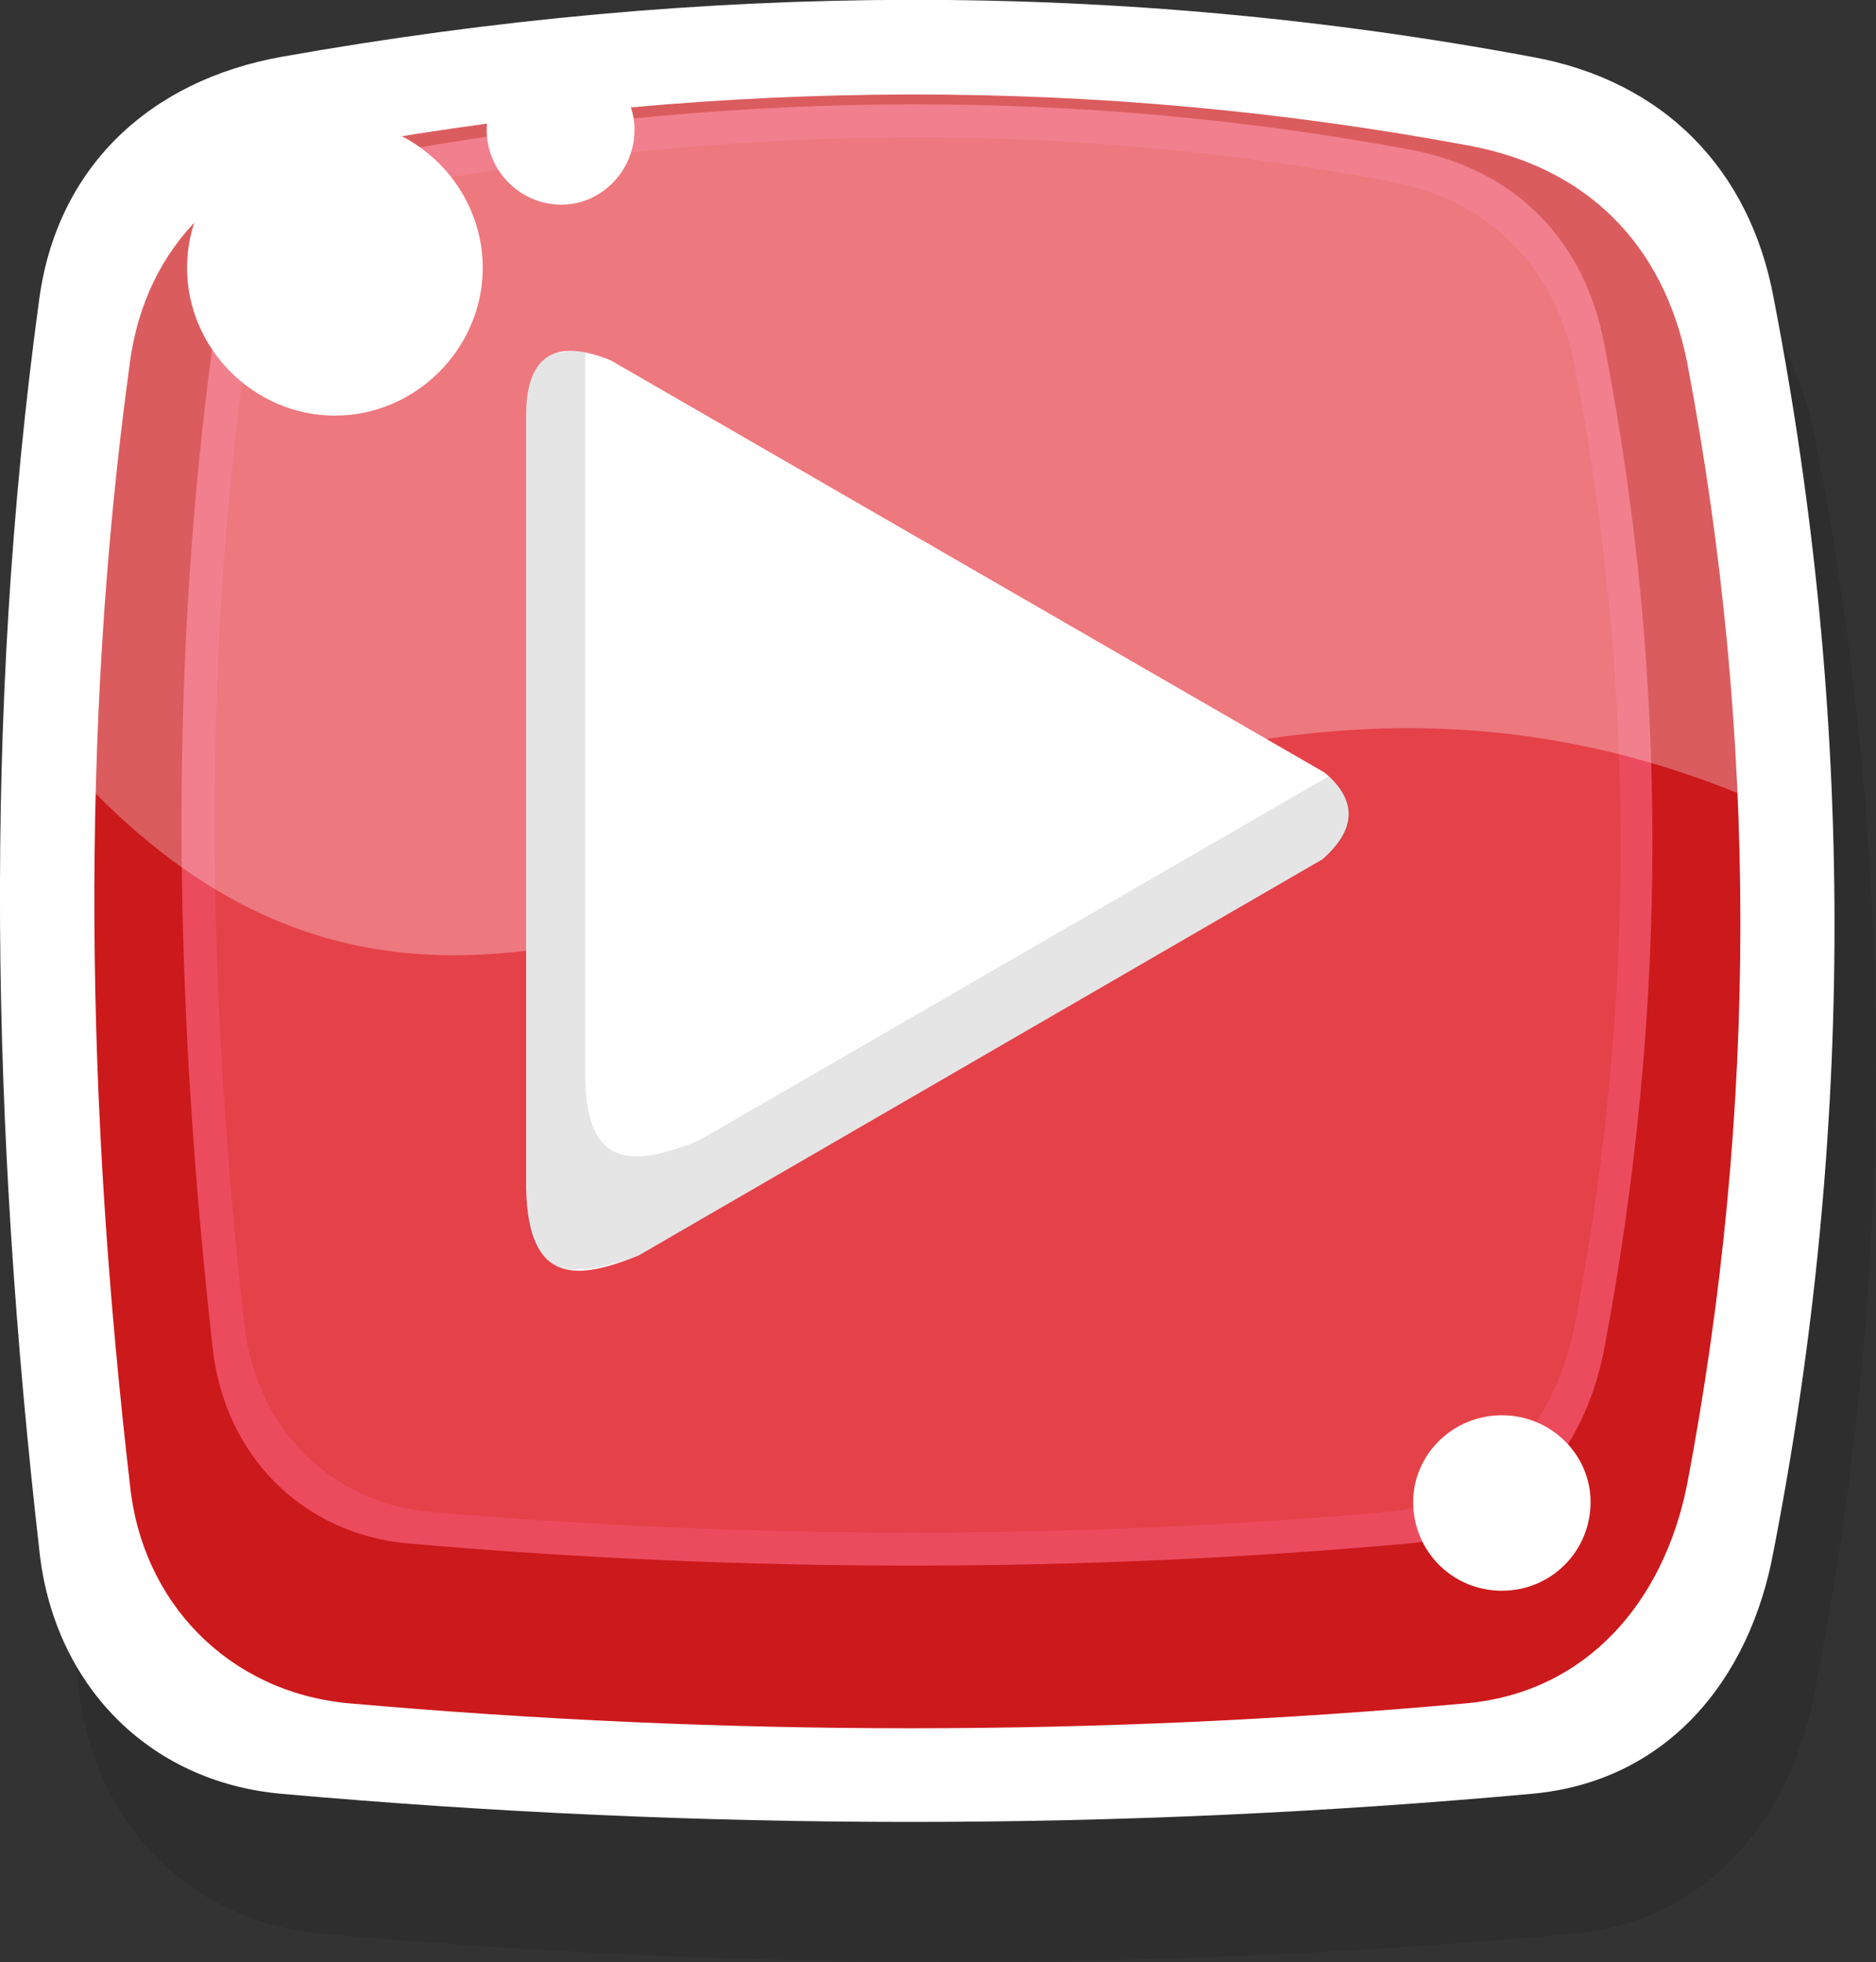 <?xml version="1.0" encoding="UTF-8" standalone="no"?>
<!-- Created with Inkscape (http://www.inkscape.org/) -->

<svg
   xmlns:dc="http://purl.org/dc/elements/1.1/"
   xmlns:cc="http://creativecommons.org/ns#"
   xmlns:rdf="http://www.w3.org/1999/02/22-rdf-syntax-ns#"
   xmlns:svg="http://www.w3.org/2000/svg"
   xmlns="http://www.w3.org/2000/svg"
   xmlns:sodipodi="http://sodipodi.sourceforge.net/DTD/sodipodi-0.dtd"
   xmlns:inkscape="http://www.inkscape.org/namespaces/inkscape"
   width="9.517mm"
   height="9.951mm"
   viewBox="0 0 9.517 9.951"
   version="1.1"
   id="svg45344"
   inkscape:version="0.92.3 (2405546, 2018-03-11)"
   sodipodi:docname="button-play-idle.svg">
  <rect x="0" y="0" width="9.517" height="9.951" fill="#333333" stroke="none"/>
  <defs
     id="defs45338" />
  <sodipodi:namedview
     id="base"
     pagecolor="#ffffff"
     bordercolor="#666666"
     borderopacity="1.0"
     inkscape:pageopacity="0.0"
     inkscape:pageshadow="2"
     inkscape:zoom="7.9195959"
     inkscape:cx="-4.723433"
     inkscape:cy="17.010742"
     inkscape:document-units="mm"
     inkscape:current-layer="layer1"
     showgrid="false"
     fit-margin-top="0"
     fit-margin-left="0"
     fit-margin-right="0"
     fit-margin-bottom="0"
     inkscape:window-width="1366"
     inkscape:window-height="708"
     inkscape:window-x="0"
     inkscape:window-y="32"
     inkscape:window-maximized="1" />
  <g
     inkscape:label="Capa 1"
     inkscape:groupmode="layer"
     id="layer1"
     transform="translate(-7.737,-105.571)">
    <path
       style="clip-rule:evenodd;fill:#000000;fill-opacity:0.102;fill-rule:evenodd;stroke-width:0.01;image-rendering:optimizeQuality;shape-rendering:geometricPrecision;text-rendering:geometricPrecision"
       inkscape:connector-curvature="0"
       id="path2185"
       d="m 9.376,106.569 c 2.14,-0.38 4.25,-0.38 6.34,0 0.67,0.12 1.1,0.57 1.23,1.23 0.41,2.12 0.41,4.23 0,6.34 -0.12,0.67 -0.56,1.18 -1.23,1.24 -2.09,0.19 -4.2,0.19 -6.34,0 -0.68,-0.06 -1.16,-0.56 -1.24,-1.24 -0.23,-2.11 -0.28,-4.22 0,-6.34 0.09,-0.67 0.57,-1.11 1.24,-1.23 z"
       class="fil1"
       inkscape:export-xdpi="84.231285"
       inkscape:export-ydpi="84.231285" />
    <path
       style="clip-rule:evenodd;fill:#ffffff;fill-rule:evenodd;stroke-width:0.01;image-rendering:optimizeQuality;shape-rendering:geometricPrecision;text-rendering:geometricPrecision"
       inkscape:connector-curvature="0"
       id="path2189"
       d="m 9.166,105.859 c 2.14,-0.38 4.25,-0.39 6.34,0 0.67,0.12 1.11,0.57 1.23,1.23 0.41,2.12 0.41,4.23 0,6.34 -0.12,0.67 -0.55,1.18 -1.23,1.24 -2.09,0.19 -4.2,0.19 -6.34,0 -0.68,-0.06 -1.16,-0.56 -1.23,-1.24 -0.24,-2.11 -0.29,-4.22 0,-6.34 0.09,-0.67 0.56,-1.11 1.23,-1.23 z"
       class="fil3"
       inkscape:export-xdpi="84.231285"
       inkscape:export-ydpi="84.231285" />
    <path
       style="clip-rule:evenodd;fill:#cc191c;fill-rule:evenodd;stroke-width:0.01;image-rendering:optimizeQuality;shape-rendering:geometricPrecision;text-rendering:geometricPrecision"
       inkscape:connector-curvature="0"
       id="path2193"
       d="m 9.496,106.309 c 1.92,-0.34 3.81,-0.35 5.69,0 0.6,0.11 0.99,0.5 1.11,1.1 0.36,1.9 0.36,3.79 0,5.69 -0.12,0.6 -0.51,1.05 -1.11,1.11 -1.88,0.17 -3.77,0.17 -5.69,0 -0.6,-0.06 -1.04,-0.51 -1.1,-1.11 -0.22,-1.9 -0.26,-3.79 0,-5.69 0.08,-0.6 0.5,-1 1.1,-1.1 z"
       class="fil47"
       inkscape:export-xdpi="84.231285"
       inkscape:export-ydpi="84.231285" />
    <path
       style="clip-rule:evenodd;fill:#ec4b5e;fill-rule:evenodd;stroke-width:0.01;image-rendering:optimizeQuality;shape-rendering:geometricPrecision;text-rendering:geometricPrecision"
       inkscape:connector-curvature="0"
       id="path2213"
       d="m 9.806,106.329 c 1.71,-0.3 3.41,-0.31 5.08,0 0.54,0.1 0.89,0.46 0.99,0.99 0.33,1.7 0.32,3.39 0,5.09 -0.1,0.53 -0.45,0.94 -0.99,0.99 -1.67,0.15 -3.37,0.15 -5.08,0 -0.54,-0.05 -0.93,-0.45 -0.99,-0.99 -0.19,-1.7 -0.23,-3.39 0,-5.09 0.07,-0.54 0.45,-0.89 0.99,-0.99 z"
       class="fil56"
       inkscape:export-xdpi="84.231285"
       inkscape:export-ydpi="84.231285" />
    <path
       style="clip-rule:evenodd;fill:#e54149;fill-rule:evenodd;stroke-width:0.01;image-rendering:optimizeQuality;shape-rendering:geometricPrecision;text-rendering:geometricPrecision"
       inkscape:connector-curvature="0"
       id="path2219"
       d="m 9.916,106.489 c 1.64,-0.29 3.26,-0.3 4.86,0 0.51,0.09 0.85,0.43 0.95,0.94 0.31,1.62 0.31,3.24 0,4.86 -0.1,0.51 -0.43,0.9 -0.95,0.95 -1.6,0.14 -3.22,0.14 -4.86,0 -0.51,-0.05 -0.88,-0.43 -0.94,-0.95 -0.18,-1.62 -0.22,-3.24 0,-4.86 0.07,-0.51 0.43,-0.85 0.94,-0.94 z"
       class="fil59"
       inkscape:export-xdpi="84.231285"
       inkscape:export-ydpi="84.231285" />
    <path
       style="clip-rule:evenodd;fill:#ffffff;fill-opacity:0.29;fill-rule:evenodd;stroke-width:0.01;image-rendering:optimizeQuality;shape-rendering:geometricPrecision;text-rendering:geometricPrecision"
       inkscape:connector-curvature="0"
       id="path2221"
       d="m 9.496,105.919 c 1.92,-0.34 3.81,-0.34 5.69,0 0.6,0.11 0.99,0.51 1.11,1.11 0.16,0.86 0.25,1.71 0.27,2.57 -3.56,-1.45 -5.95,2.43 -8.35,-0.01 0.01,-0.86 0.06,-1.71 0.18,-2.56 0.08,-0.61 0.5,-1 1.1,-1.11 z"
       class="fil17"
       inkscape:export-xdpi="84.231285"
       inkscape:export-ydpi="84.231285" />
    <path
       style="clip-rule:evenodd;fill:#ffffff;fill-rule:evenodd;stroke-width:0.01;image-rendering:optimizeQuality;shape-rendering:geometricPrecision;text-rendering:geometricPrecision"
       inkscape:connector-curvature="0"
       id="path2223"
       d="m 9.436,106.179 c 0.41,0 0.75,0.34 0.75,0.75 0,0.41 -0.34,0.75 -0.75,0.75 -0.41,0 -0.75,-0.34 -0.75,-0.75 0,-0.41 0.34,-0.75 0.75,-0.75 z"
       class="fil3"
       inkscape:export-xdpi="84.231285"
       inkscape:export-ydpi="84.231285" />
    <path
       style="clip-rule:evenodd;fill:#ffffff;fill-rule:evenodd;stroke-width:0.01;image-rendering:optimizeQuality;shape-rendering:geometricPrecision;text-rendering:geometricPrecision"
       inkscape:connector-curvature="0"
       id="path2225"
       d="m 10.586,105.859 c 0.2,0 0.37,0.17 0.37,0.37 0,0.21 -0.17,0.38 -0.37,0.38 -0.21,0 -0.38,-0.17 -0.38,-0.38 0,-0.2 0.17,-0.37 0.38,-0.37 z"
       class="fil3"
       inkscape:export-xdpi="84.231285"
       inkscape:export-ydpi="84.231285" />
    <path
       style="clip-rule:evenodd;fill:#ffffff;fill-rule:evenodd;stroke-width:0.01;image-rendering:optimizeQuality;shape-rendering:geometricPrecision;text-rendering:geometricPrecision"
       inkscape:connector-curvature="0"
       id="path2227"
       d="m 15.356,112.749 c 0.25,0 0.45,0.2 0.45,0.44 0,0.25 -0.2,0.45 -0.45,0.45 -0.25,0 -0.45,-0.2 -0.45,-0.45 0,-0.24 0.2,-0.44 0.45,-0.44 z"
       class="fil3"
       inkscape:export-xdpi="84.231285"
       inkscape:export-ydpi="84.231285" />
    <path
       style="clip-rule:evenodd;fill:#ffffff;fill-rule:evenodd;stroke-width:0.01;image-rendering:optimizeQuality;shape-rendering:geometricPrecision;text-rendering:geometricPrecision"
       inkscape:connector-curvature="0"
       id="path2233"
       d="m 10.976,111.939 c -0.3,0.12 -0.56,0.16 -0.57,-0.34 v -3.92 c 0,-0.32 0.16,-0.39 0.43,-0.28 l 3.62,2.09 c 0.18,0.15 0.15,0.3 -0.01,0.44 z"
       class="fil3"
       inkscape:export-xdpi="84.231285"
       inkscape:export-ydpi="84.231285" />
    <path
       style="clip-rule:evenodd;fill:#000000;fill-opacity:0.102;fill-rule:evenodd;stroke-width:0.01;image-rendering:optimizeQuality;shape-rendering:geometricPrecision;text-rendering:geometricPrecision"
       inkscape:connector-curvature="0"
       id="path2235"
       d="m 11.276,111.359 c -0.31,0.12 -0.57,0.16 -0.57,-0.34 v -3.66 c -0.05,-0.01 -0.08,-0.01 -0.12,0 -0.05,0 -0.1,0.03 -0.13,0.08 -0.03,0.05 -0.05,0.13 -0.05,0.24 v 3.92 c 0,0.17 0.03,0.28 0.09,0.34 0.04,0.05 0.1,0.08 0.18,0.07 0.08,0 0.19,-0.03 0.3,-0.07 l 3.47,-2.01 c 0.16,-0.13 0.19,-0.28 0.03,-0.42 z"
       class="fil1"
       inkscape:export-xdpi="84.231285"
       inkscape:export-ydpi="84.231285" />
    <path
       style="clip-rule:evenodd;fill:#000000;fill-opacity:0.102;fill-rule:evenodd;stroke-width:0.01;image-rendering:optimizeQuality;shape-rendering:geometricPrecision;text-rendering:geometricPrecision"
       inkscape:connector-curvature="0"
       id="path2185-3"
       d="m 9.242,118.396 c 2.14,-0.38 4.25,-0.38 6.34,0 0.67,0.12 1.1,0.57 1.23,1.23 0.41,2.12 0.41,4.23 0,6.34 -0.12,0.67 -0.56,1.18 -1.23,1.24 -2.09,0.19 -4.2,0.19 -6.34,0 -0.68,-0.06 -1.16,-0.56 -1.24,-1.24 -0.23,-2.11 -0.28,-4.22 0,-6.34 0.09,-0.67 0.57,-1.11 1.24,-1.23 z"
       class="fil1"
       inkscape:export-xdpi="84.231255"
       inkscape:export-ydpi="84.231255" />
    <path
       style="clip-rule:evenodd;fill:#ffffff;fill-rule:evenodd;stroke-width:0.01;image-rendering:optimizeQuality;shape-rendering:geometricPrecision;text-rendering:geometricPrecision"
       inkscape:connector-curvature="0"
       id="path2189-6"
       d="m 9.032,117.686 c 2.14,-0.38 4.25,-0.39 6.34,0 0.67,0.12 1.11,0.57 1.23,1.23 0.41,2.12 0.41,4.23 0,6.34 -0.12,0.67 -0.55,1.18 -1.23,1.24 -2.09,0.19 -4.2,0.19 -6.34,0 -0.68,-0.06 -1.16,-0.56 -1.23,-1.24 -0.24,-2.11 -0.29,-4.22 0,-6.34 0.09,-0.67 0.56,-1.11 1.23,-1.23 z"
       class="fil3"
       inkscape:export-xdpi="84.231255"
       inkscape:export-ydpi="84.231255" />
    <path
       style="clip-rule:evenodd;fill:#f2f2f2;fill-rule:evenodd;stroke-width:0.01;image-rendering:optimizeQuality;shape-rendering:geometricPrecision;text-rendering:geometricPrecision"
       inkscape:connector-curvature="0"
       id="path2193-7"
       d="m 9.362,118.136 c 1.92,-0.34 3.81,-0.35 5.69,0 0.6,0.11 0.99,0.5 1.11,1.1 0.36,1.9 0.36,3.79 0,5.69 -0.12,0.6 -0.51,1.05 -1.11,1.11 -1.88,0.17 -3.77,0.17 -5.69,0 -0.6,-0.06 -1.04,-0.51 -1.1,-1.11 -0.22,-1.9 -0.26,-3.79 0,-5.69 0.08,-0.6 0.5,-1 1.1,-1.1 z"
       class="fil47"
       inkscape:export-xdpi="84.231255"
       inkscape:export-ydpi="84.231255" />
    <path
       style="clip-rule:evenodd;fill:#ec4b5e;fill-rule:evenodd;stroke-width:0.01;image-rendering:optimizeQuality;shape-rendering:geometricPrecision;text-rendering:geometricPrecision"
       inkscape:connector-curvature="0"
       id="path2213-5"
       d="m 9.672,118.156 c 1.71,-0.3 3.41,-0.31 5.08,0 0.54,0.1 0.89,0.46 0.99,0.99 0.33,1.7 0.32,3.39 0,5.09 -0.1,0.53 -0.45,0.94 -0.99,0.99 -1.67,0.15 -3.37,0.15 -5.08,0 -0.54,-0.05 -0.93,-0.45 -0.99,-0.99 -0.19,-1.7 -0.23,-3.39 0,-5.09 0.07,-0.54 0.45,-0.89 0.99,-0.99 z"
       class="fil56"
       inkscape:export-xdpi="84.231255"
       inkscape:export-ydpi="84.231255" />
    <path
       style="clip-rule:evenodd;fill:#e54149;fill-rule:evenodd;stroke-width:0.01;image-rendering:optimizeQuality;shape-rendering:geometricPrecision;text-rendering:geometricPrecision"
       inkscape:connector-curvature="0"
       id="path2219-3"
       d="m 9.782,118.316 c 1.64,-0.29 3.26,-0.3 4.86,0 0.51,0.09 0.85,0.43 0.95,0.94 0.31,1.62 0.31,3.24 0,4.86 -0.1,0.51 -0.43,0.9 -0.95,0.95 -1.6,0.14 -3.22,0.14 -4.86,0 -0.51,-0.05 -0.88,-0.43 -0.94,-0.95 -0.18,-1.62 -0.22,-3.24 0,-4.86 0.07,-0.51 0.43,-0.85 0.94,-0.94 z"
       class="fil59"
       inkscape:export-xdpi="84.231255"
       inkscape:export-ydpi="84.231255" />
    <path
       style="clip-rule:evenodd;fill:#ffffff;fill-opacity:0.29;fill-rule:evenodd;stroke-width:0.01;image-rendering:optimizeQuality;shape-rendering:geometricPrecision;text-rendering:geometricPrecision"
       inkscape:connector-curvature="0"
       id="path2221-5"
       d="m 9.362,117.746 c 1.92,-0.34 3.81,-0.34 5.69,0 0.6,0.11 0.99,0.51 1.11,1.11 0.16,0.86 0.25,1.71 0.27,2.57 -3.56,-1.45 -5.95,2.43 -8.35,-0.01 0.01,-0.86 0.06,-1.71 0.18,-2.56 0.08,-0.61 0.5,-1 1.1,-1.11 z"
       class="fil17"
       inkscape:export-xdpi="84.231255"
       inkscape:export-ydpi="84.231255" />
    <path
       style="clip-rule:evenodd;fill:#ffffff;fill-rule:evenodd;stroke-width:0.01;image-rendering:optimizeQuality;shape-rendering:geometricPrecision;text-rendering:geometricPrecision"
       inkscape:connector-curvature="0"
       id="path2223-6"
       d="m 9.302,118.006 c 0.41,0 0.75,0.34 0.75,0.75 0,0.41 -0.34,0.75 -0.75,0.75 -0.41,0 -0.75,-0.34 -0.75,-0.75 0,-0.41 0.34,-0.75 0.75,-0.75 z"
       class="fil3"
       inkscape:export-xdpi="84.231255"
       inkscape:export-ydpi="84.231255" />
    <path
       style="clip-rule:evenodd;fill:#ffffff;fill-rule:evenodd;stroke-width:0.01;image-rendering:optimizeQuality;shape-rendering:geometricPrecision;text-rendering:geometricPrecision"
       inkscape:connector-curvature="0"
       id="path2225-2"
       d="m 10.452,117.686 c 0.2,0 0.37,0.17 0.37,0.37 0,0.21 -0.17,0.38 -0.37,0.38 -0.21,0 -0.38,-0.17 -0.38,-0.38 0,-0.2 0.17,-0.37 0.38,-0.37 z"
       class="fil3"
       inkscape:export-xdpi="84.231255"
       inkscape:export-ydpi="84.231255" />
    <path
       style="clip-rule:evenodd;fill:#ffffff;fill-rule:evenodd;stroke-width:0.01;image-rendering:optimizeQuality;shape-rendering:geometricPrecision;text-rendering:geometricPrecision"
       inkscape:connector-curvature="0"
       id="path2227-9"
       d="m 15.222,124.576 c 0.25,0 0.45,0.2 0.45,0.44 0,0.25 -0.2,0.45 -0.45,0.45 -0.25,0 -0.45,-0.2 -0.45,-0.45 0,-0.24 0.2,-0.44 0.45,-0.44 z"
       class="fil3"
       inkscape:export-xdpi="84.231255"
       inkscape:export-ydpi="84.231255" />
    <path
       style="clip-rule:evenodd;fill:#ffffff;fill-rule:evenodd;stroke-width:0.01;image-rendering:optimizeQuality;shape-rendering:geometricPrecision;text-rendering:geometricPrecision"
       inkscape:connector-curvature="0"
       id="path2233-1"
       d="m 10.842,123.766 c -0.3,0.12 -0.56,0.16 -0.57,-0.34 v -3.92 c 0,-0.32 0.16,-0.39 0.43,-0.28 l 3.62,2.09 c 0.18,0.15 0.15,0.3 -0.01,0.44 z"
       class="fil3"
       inkscape:export-xdpi="84.231255"
       inkscape:export-ydpi="84.231255" />
    <path
       style="clip-rule:evenodd;fill:#000000;fill-opacity:0.102;fill-rule:evenodd;stroke-width:0.01;image-rendering:optimizeQuality;shape-rendering:geometricPrecision;text-rendering:geometricPrecision"
       inkscape:connector-curvature="0"
       id="path2235-2"
       d="m 11.142,123.186 c -0.31,0.12 -0.57,0.16 -0.57,-0.34 v -3.66 c -0.05,-0.01 -0.08,-0.01 -0.12,0 -0.05,0 -0.1,0.03 -0.13,0.08 -0.03,0.05 -0.05,0.13 -0.05,0.24 v 3.92 c 0,0.17 0.03,0.28 0.09,0.34 0.04,0.05 0.1,0.08 0.18,0.07 0.08,0 0.19,-0.03 0.3,-0.07 l 3.47,-2.01 c 0.16,-0.13 0.19,-0.28 0.03,-0.42 z"
       class="fil1"
       inkscape:export-xdpi="84.231255"
       inkscape:export-ydpi="84.231255" />
  </g>
</svg>
